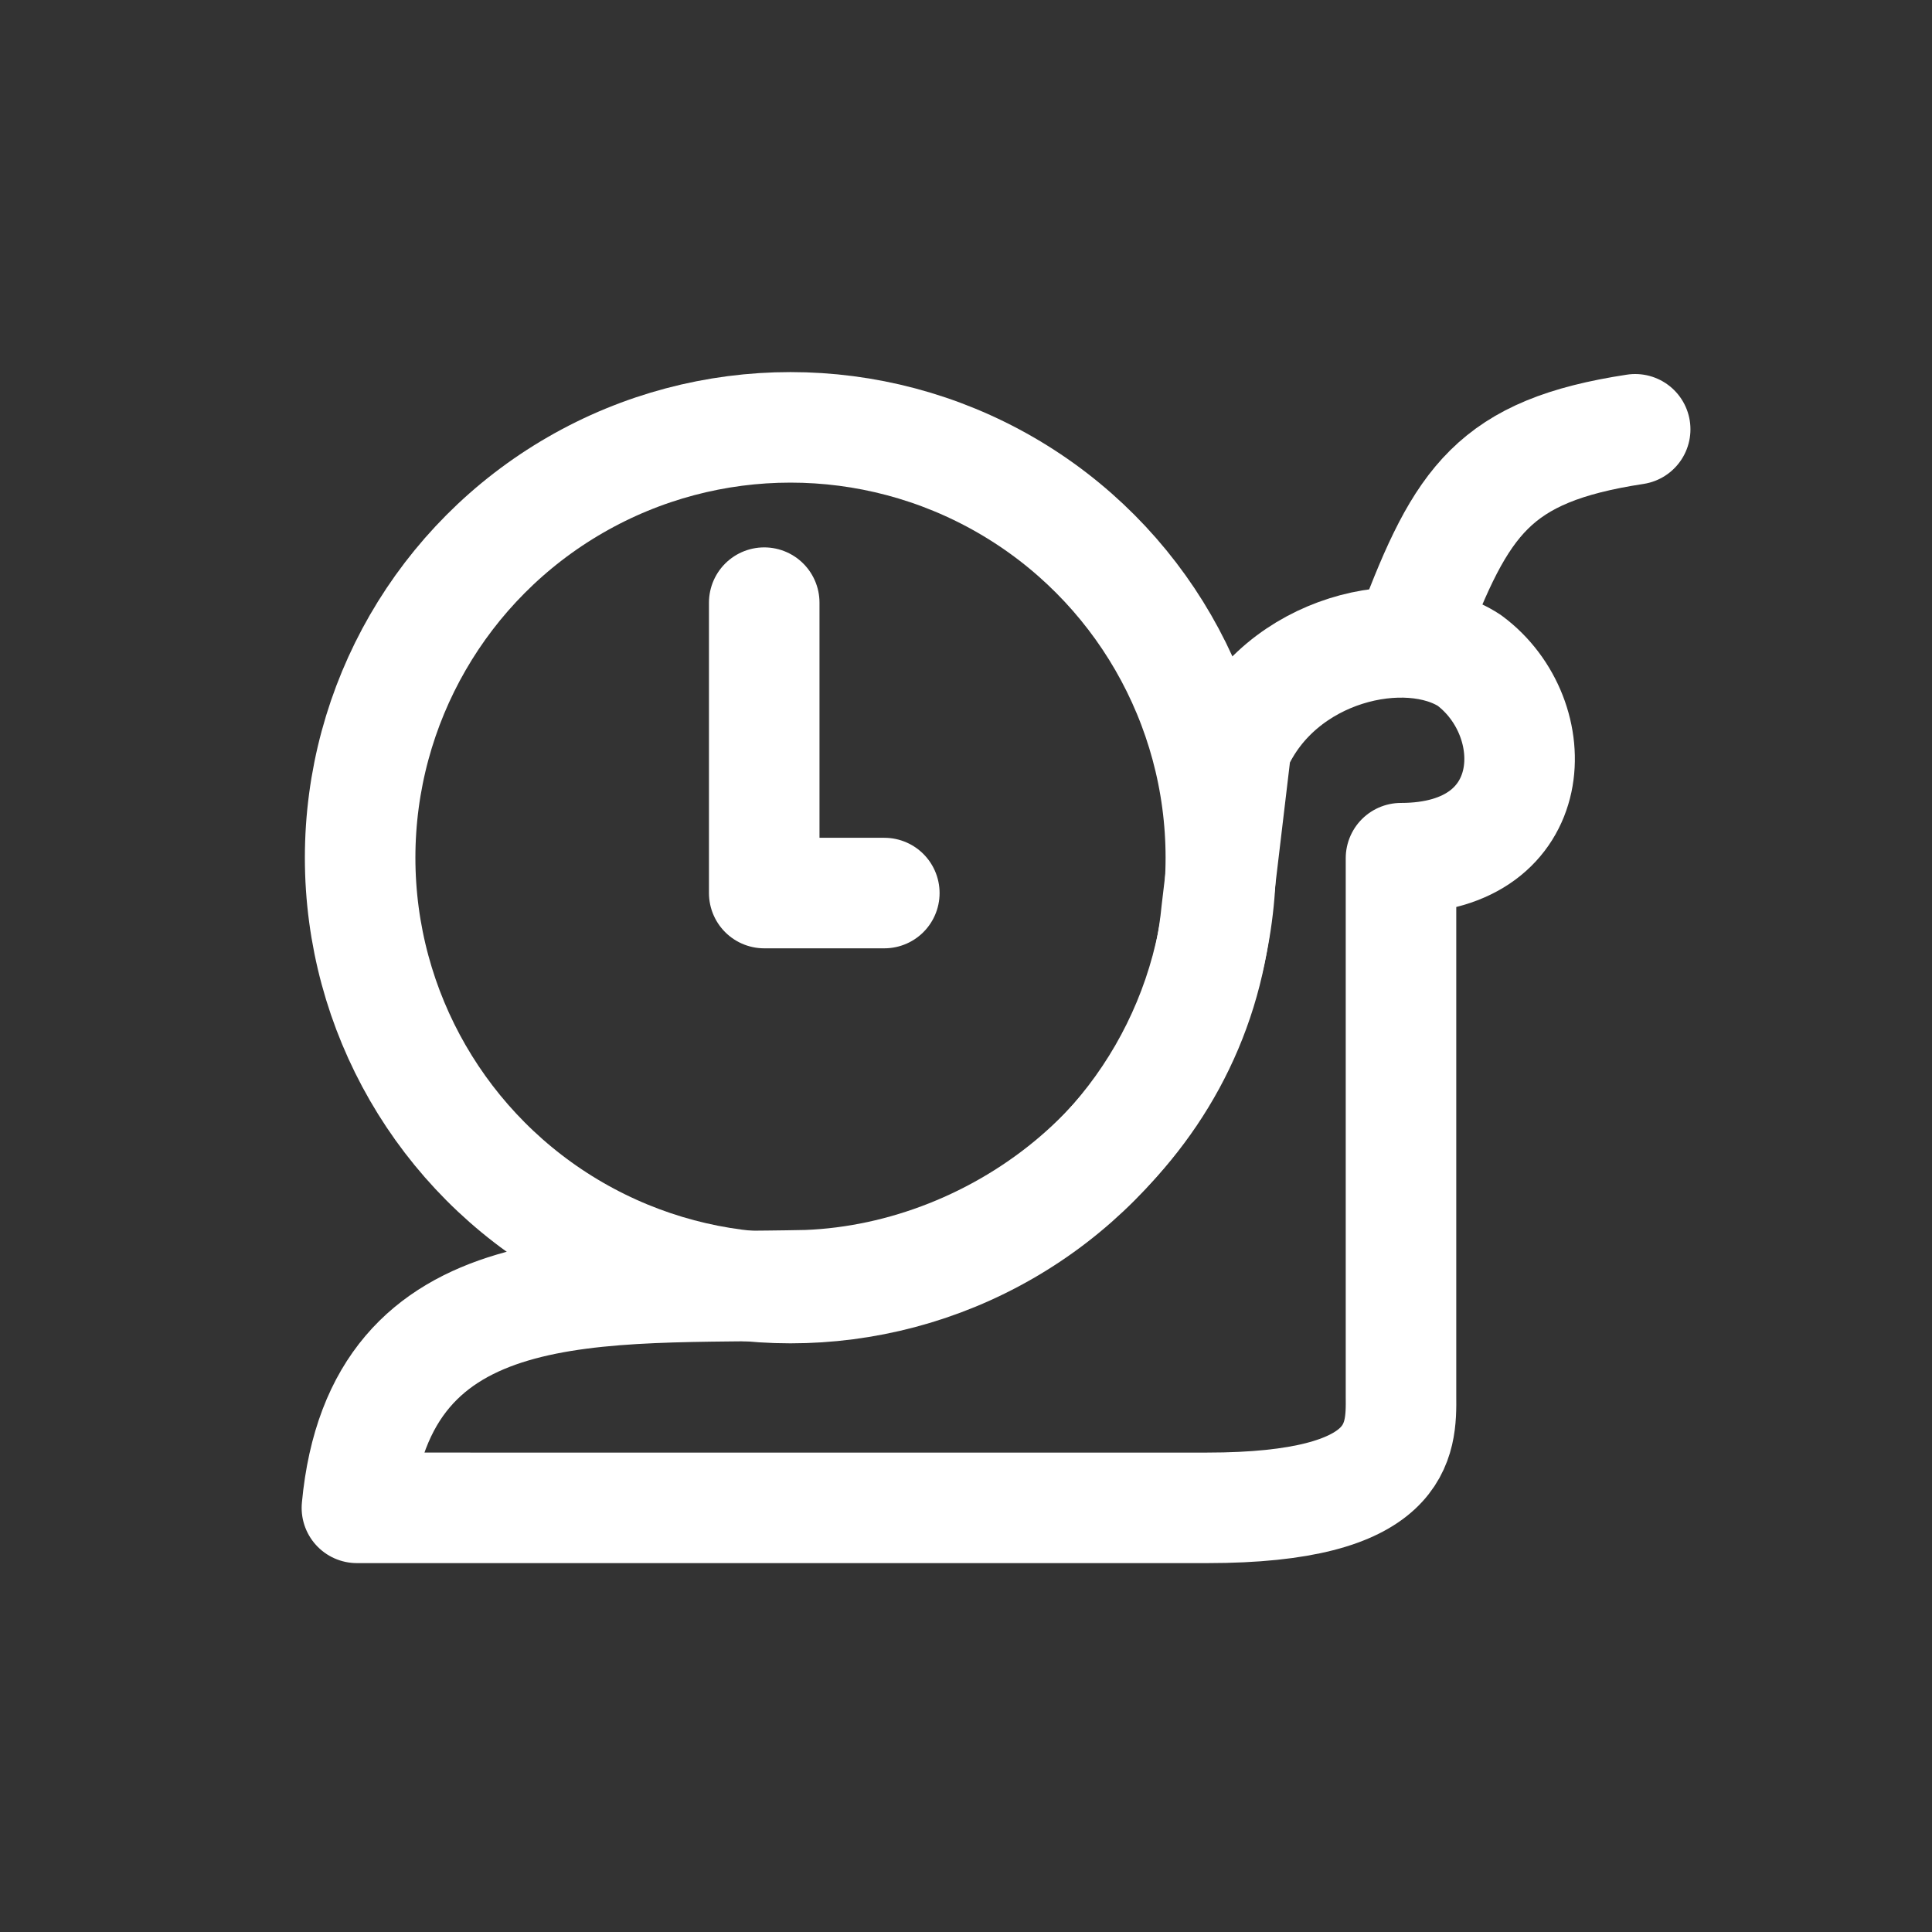 <?xml version="1.0" encoding="UTF-8" standalone="no"?>
<!-- Created with Inkscape (http://www.inkscape.org/) -->

<svg
   width="1024"
   height="1024"
   viewBox="0 0 270.933 270.933"
   version="1.1"
   id="svg5"
   inkscape:version="1.3 (0e150ed6c4, 2023-07-21)"
   sodipodi:docname="icon_slow.svg"
   xml:space="preserve"
   xmlns:inkscape="http://www.inkscape.org/namespaces/inkscape"
   xmlns:sodipodi="http://sodipodi.sourceforge.net/DTD/sodipodi-0.dtd"
   xmlns="http://www.w3.org/2000/svg"
   xmlns:svg="http://www.w3.org/2000/svg"><rect x="0" y="0" width="270.933" height="270.933" fill="#333333" stroke="none"/><sodipodi:namedview
     id="namedview7"
     pagecolor="#505050"
     bordercolor="#eeeeee"
     borderopacity="1"
     inkscape:showpageshadow="0"
     inkscape:pageopacity="0"
     inkscape:pagecheckerboard="true"
     inkscape:deskcolor="#505050"
     inkscape:document-units="mm"
     showgrid="false"
     inkscape:zoom="0.47968652"
     inkscape:cx="92.768919"
     inkscape:cy="711.92328"
     inkscape:window-width="1920"
     inkscape:window-height="1017"
     inkscape:window-x="-8"
     inkscape:window-y="-8"
     inkscape:window-maximized="1"
     inkscape:current-layer="layer1"
     showguides="true" /><defs
     id="defs2"><inkscape:path-effect
       effect="mirror_symmetry"
       start_point="33.843,33.931"
       end_point="33.843,40.94"
       center_point="33.843,37.435"
       id="path-effect13841"
       is_visible="true"
       lpeversion="1.2"
       lpesatellites=""
       mode="free"
       discard_orig_path="false"
       fuse_paths="false"
       oposite_fuse="false"
       split_items="false"
       split_open="false"
       link_styles="false" /></defs><g
     inkscape:label="Calque 1"
     inkscape:groupmode="layer"
     id="layer1"
     style="display:inline;opacity:0.366"
     sodipodi:insensitive="true" /><g
     inkscape:groupmode="layer"
     id="layer2"
     inkscape:label="Calque 2"
     style="display:inline"><circle
       style="fill:none;fill-opacity:1;stroke:#ffffff;stroke-opacity:1;stroke-width:15.5;stroke-dasharray:none;stroke-linecap:round;stroke-linejoin:round"
       id="path8"
       cx="110.854"
       cy="120.281"
       r="60.351" /><path
       style="fill:none;fill-opacity:1;stroke:#ffffff;stroke-opacity:1;stroke-width:15.5;stroke-dasharray:none;stroke-linecap:round;stroke-linejoin:round"
       d="m 113.194,180.229 c -29.153,0.658 -59.963,-2.716 -63.143,31.223 H 169.274 c 27.279,0 27.259,-9.383 27.194,-15.701 V 120.348 c 19.862,0 20.443,-19.687 9.589,-27.732 -8.693,-5.695 -26.588,-1.848 -32.712,12.143 l -2.748,23.113 c -2.973,30.917 -30.406,51.314 -57.403,52.357 z"
       id="path9"
       sodipodi:nodetypes="ccccccccc" /><path
       style="fill:none;fill-opacity:1;stroke:#ffffff;stroke-opacity:1;stroke-width:15.5;stroke-dasharray:none;stroke-linecap:round;stroke-linejoin:round"
       d="M 198.01,88.626 C 204.958,70.224 209.483,63.223 229.309,60.202"
       id="path10"
       sodipodi:nodetypes="cc" /><path
       style="fill:none;fill-opacity:1;stroke:#ffffff;stroke-width:15.5;stroke-linecap:round;stroke-linejoin:round;stroke-dasharray:none;stroke-opacity:1"
       d="m 107.171,84.512 v 40.725 h 16.841"
       id="path11" /></g></svg>
